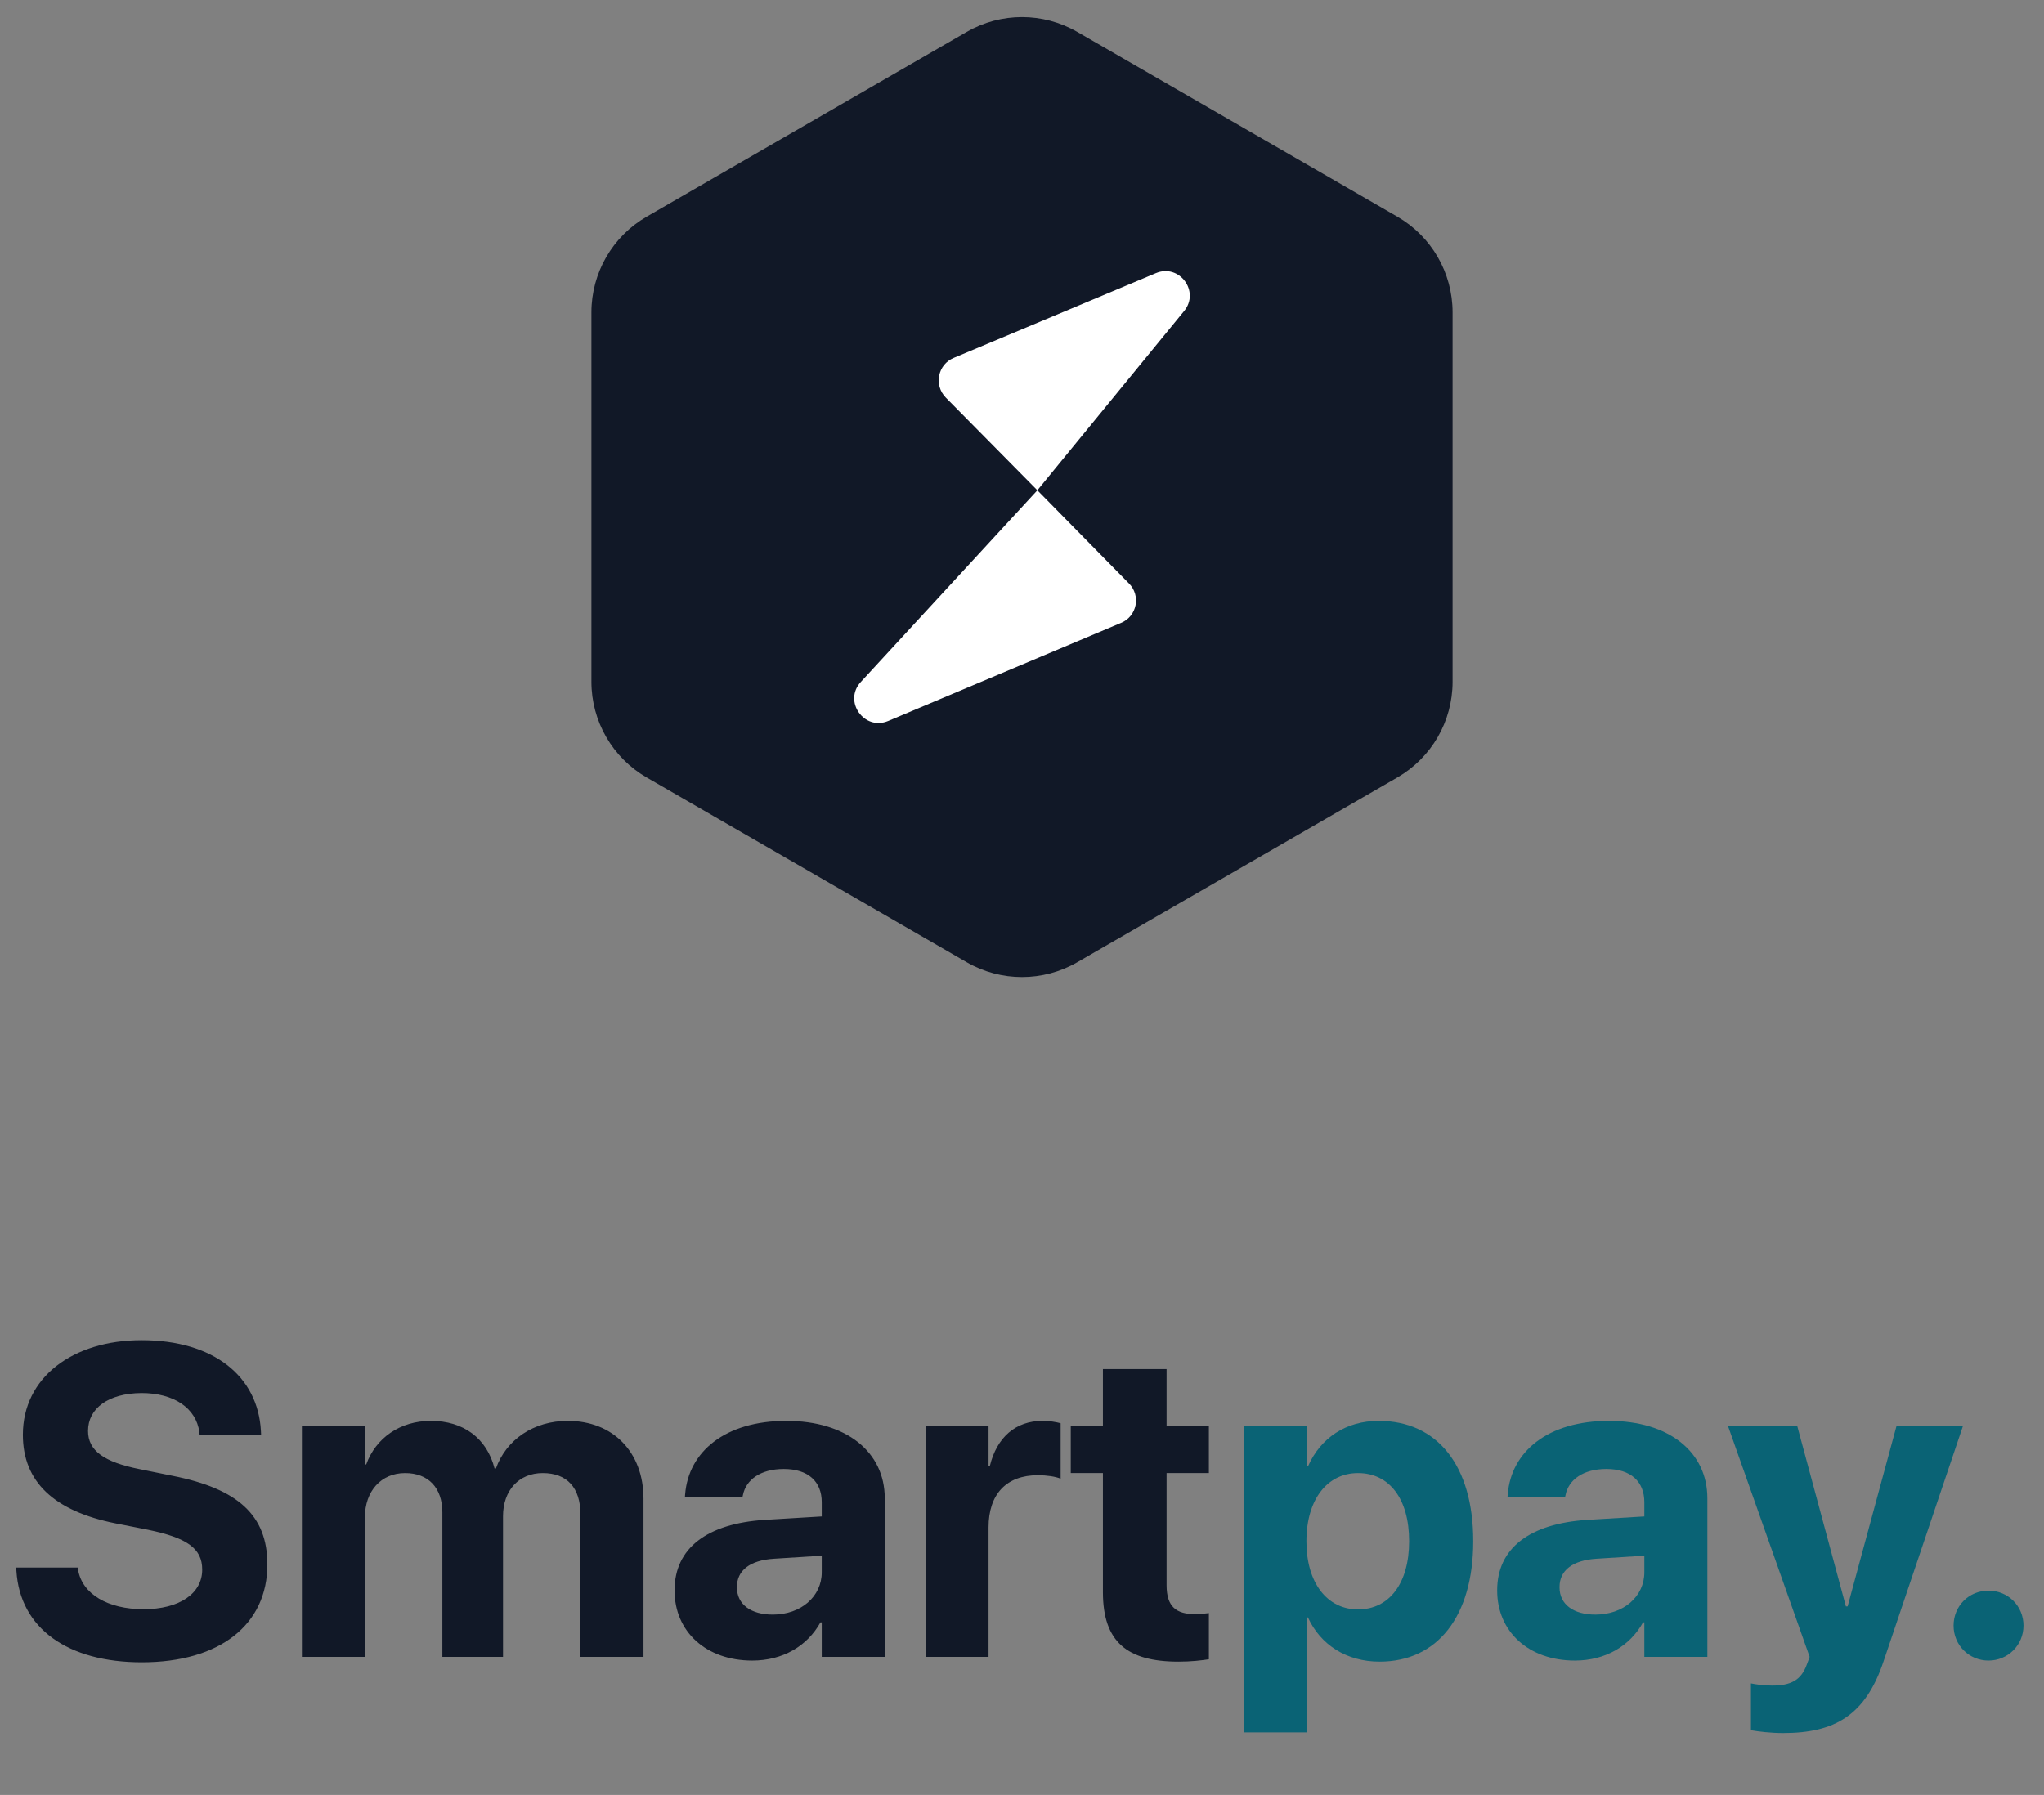 <svg width="148" height="130" viewBox="0 0 148 130" fill="none" xmlns="http://www.w3.org/2000/svg">
<rect x="0" y="0" width="148" height="130" fill="#808080" stroke="none"/>
<path d="M70 2.309C72.475 0.88 75.525 0.88 78 2.309L101.177 15.691C103.652 17.12 105.177 19.761 105.177 22.619V49.381C105.177 52.239 103.652 54.88 101.177 56.309L78 69.691C75.525 71.12 72.475 71.12 70 69.691L46.823 56.309C44.348 54.88 42.823 52.239 42.823 49.381V22.619C42.823 19.761 44.348 17.12 46.823 15.691L70 2.309Z" fill="#111827"/>
<path d="M81.168 45.115L64.313 52.216C62.562 52.953 61.04 50.776 62.333 49.386L75.113 35.509L81.74 42.251C82.624 43.135 82.329 44.64 81.168 45.115Z" fill="white"/>
<path d="M85.733 22.533L75.113 35.509L68.486 28.8C67.602 27.9 67.897 26.395 69.059 25.92L83.688 19.784C85.389 19.064 86.911 21.109 85.733 22.533Z" fill="white"/>
<path d="M10.266 120.391C15.953 120.391 19.359 117.641 19.359 113.312V113.297C19.359 109.75 17.234 107.828 12.516 106.891L10.125 106.406C7.531 105.891 6.375 105.062 6.375 103.641V103.625C6.375 102.016 7.828 100.906 10.25 100.891C12.578 100.891 14.203 101.969 14.438 103.734L14.453 103.922H18.906L18.891 103.625C18.672 99.672 15.469 97.062 10.25 97.062C5.25 97.062 1.656 99.781 1.656 103.906V103.922C1.656 107.312 3.906 109.438 8.359 110.328L10.734 110.797C13.531 111.375 14.641 112.141 14.641 113.672V113.688C14.641 115.406 13 116.547 10.391 116.547C7.812 116.547 5.953 115.453 5.656 113.703L5.625 113.531H1.172L1.188 113.781C1.453 117.938 4.906 120.391 10.266 120.391ZM21.859 120H26.422V109.891C26.422 108 27.594 106.688 29.328 106.688C31.016 106.688 32.031 107.75 32.031 109.547V120H36.422V109.812C36.422 107.953 37.562 106.688 39.297 106.688C41.062 106.688 42.031 107.75 42.031 109.688V120H46.594V108.547C46.594 105.172 44.391 102.906 41.109 102.906C38.656 102.906 36.656 104.25 35.906 106.359H35.812C35.25 104.156 33.547 102.906 31.203 102.906C28.953 102.906 27.203 104.156 26.516 106.062H26.422V103.25H21.859V120ZM54.469 120.266C56.672 120.266 58.453 119.219 59.406 117.5H59.5V120H64.062V108.516C64.062 105.141 61.266 102.906 56.938 102.906C52.516 102.906 49.859 105.125 49.609 108.219L49.594 108.406H53.766L53.797 108.266C54.016 107.188 55.047 106.391 56.75 106.391C58.531 106.391 59.5 107.312 59.5 108.797V109.828L55.359 110.078C51.203 110.344 48.844 112.125 48.844 115.172V115.203C48.844 118.156 51.109 120.266 54.469 120.266ZM53.359 114.969V114.938C53.359 113.75 54.281 113 56.047 112.891L59.5 112.672V113.875C59.5 115.625 58 116.938 55.953 116.938C54.375 116.938 53.359 116.203 53.359 114.969ZM67.016 120H71.578V110.625C71.578 108.188 72.891 106.844 75.141 106.844C75.797 106.844 76.422 106.938 76.797 107.094V103.078C76.453 102.984 75.984 102.906 75.484 102.906C73.531 102.906 72.172 104.109 71.672 106.172H71.578V103.25H67.016V120ZM85.328 120.344C86.281 120.344 87.016 120.25 87.531 120.172V116.828C87.25 116.859 86.953 116.906 86.547 116.906C85.172 116.906 84.469 116.375 84.469 114.812V106.688H87.531V103.25H84.469V99.156H79.859V103.25H77.531V106.688H79.859V115.312C79.859 118.906 81.609 120.344 85.328 120.344Z" fill="#111827"/>
<path d="M90.047 125.469H94.609V117.141H94.703C95.609 119.125 97.5 120.344 99.891 120.344C104.078 120.344 106.672 117.062 106.672 111.625V111.609C106.672 106.156 104.078 102.906 99.828 102.906C97.453 102.906 95.625 104.141 94.719 106.172H94.609V103.25H90.047V125.469ZM98.328 116.562C96.109 116.562 94.594 114.656 94.594 111.641V111.625C94.594 108.594 96.109 106.688 98.328 106.688C100.594 106.688 102.031 108.547 102.031 111.609V111.625C102.031 114.672 100.594 116.562 98.328 116.562ZM114.031 120.266C116.234 120.266 118.016 119.219 118.969 117.5H119.062V120H123.625V108.516C123.625 105.141 120.828 102.906 116.5 102.906C112.078 102.906 109.422 105.125 109.172 108.219L109.156 108.406H113.328L113.359 108.266C113.578 107.188 114.609 106.391 116.312 106.391C118.094 106.391 119.062 107.312 119.062 108.797V109.828L114.922 110.078C110.766 110.344 108.406 112.125 108.406 115.172V115.203C108.406 118.156 110.672 120.266 114.031 120.266ZM112.922 114.969V114.938C112.922 113.75 113.844 113 115.609 112.891L119.062 112.672V113.875C119.062 115.625 117.562 116.938 115.516 116.938C113.938 116.938 112.922 116.203 112.922 114.969ZM129.109 125.516C132.828 125.516 135.078 124.25 136.391 120.297L142.141 103.25H137.328L133.781 116.344H133.656L130.125 103.25H125.109L131.031 120L130.828 120.547C130.422 121.688 129.672 122.078 128.312 122.078C127.641 122.078 127.109 121.984 126.781 121.922V125.312C127.312 125.406 128.219 125.516 129.109 125.516ZM143.984 120.266C145.391 120.266 146.516 119.141 146.516 117.734C146.516 116.312 145.391 115.203 143.984 115.203C142.562 115.203 141.453 116.312 141.453 117.734C141.453 119.141 142.562 120.266 143.984 120.266Z" fill="#0A6375"/>
</svg>
